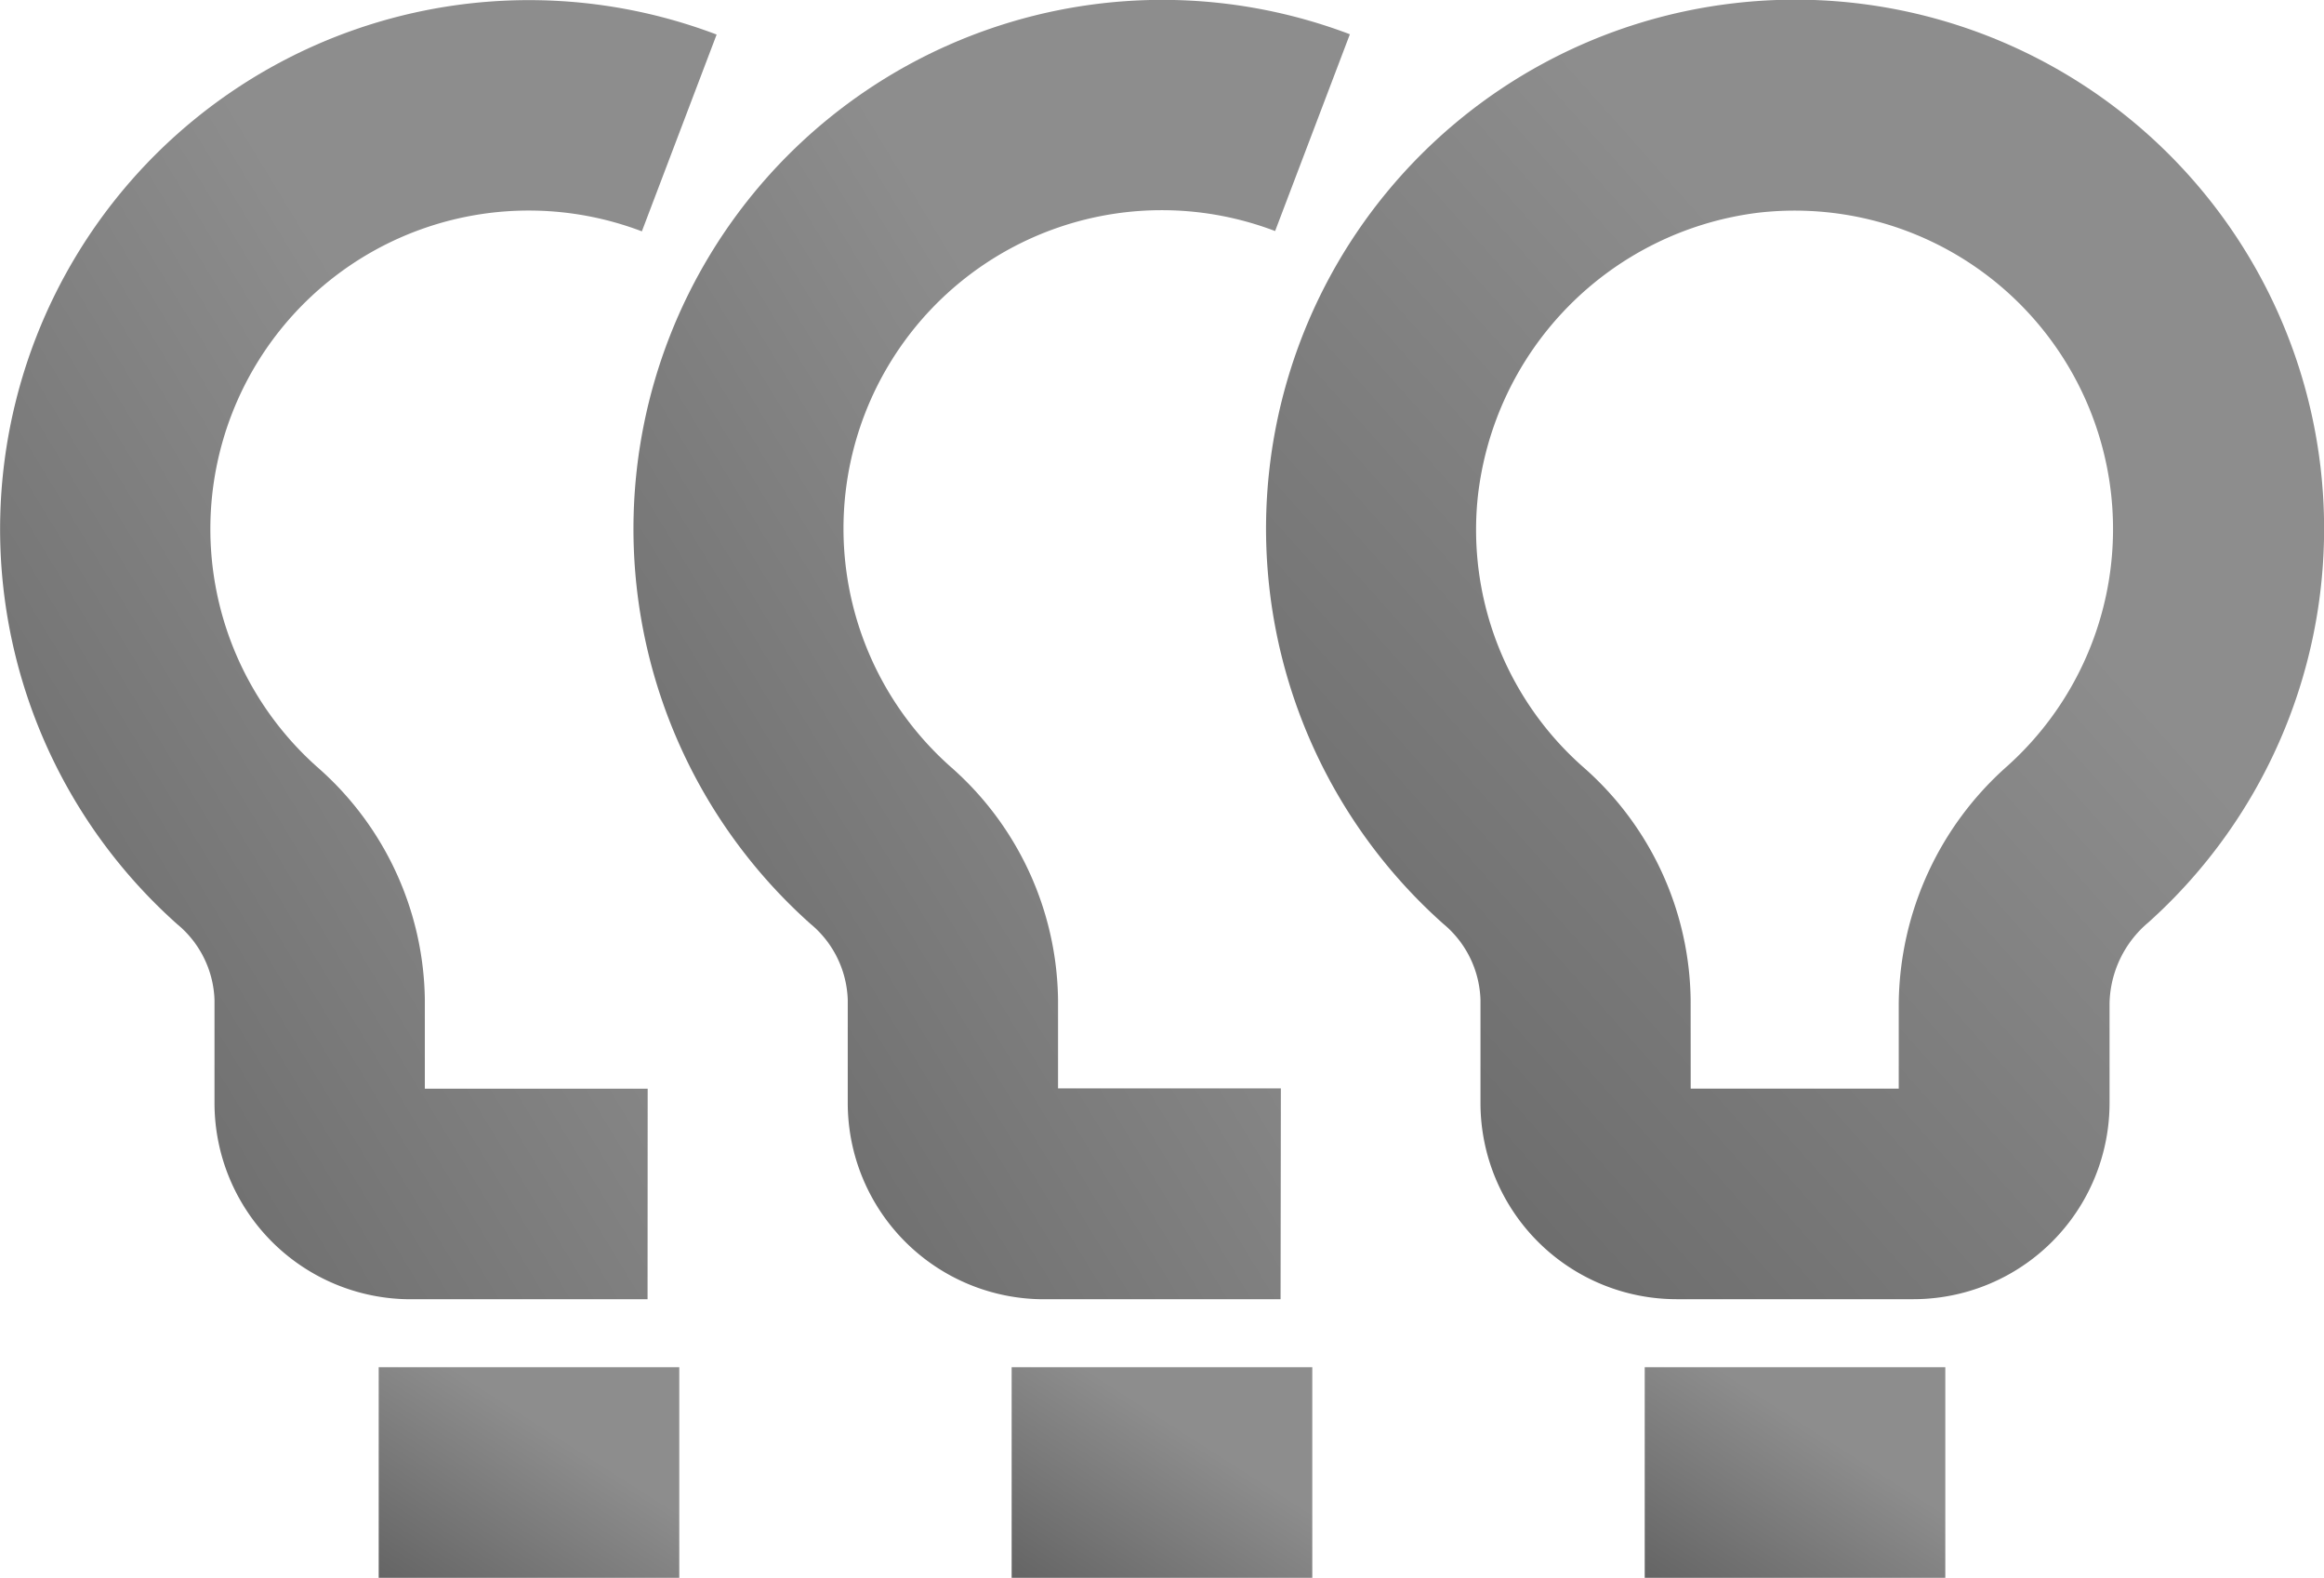 <svg id="icon-lamp" xmlns="http://www.w3.org/2000/svg" xmlns:xlink="http://www.w3.org/1999/xlink" width="39.632" height="26.899" viewBox="0 0 39.632 26.899">
  <defs>
    <linearGradient id="linear-gradient" x1="0.446" y1="0.184" x2="-0.396" y2="1.109" gradientUnits="objectBoundingBox">
      <stop offset="0" stop-color="#8d8d8d"/>
      <stop offset="1" stop-color="#555"/>
    </linearGradient>
  </defs>
  <g id="Grupo_29" data-name="Grupo 29" transform="translate(21.589 0.004)">
    <path id="Caminho_12" data-name="Caminho 12" d="M2850.56,2629.773h-4.043a3.346,3.346,0,0,1-3.342-3.342v-1.759a1.751,1.751,0,0,0-.636-1.3,9.018,9.018,0,0,1,4.979-15.695,9.018,9.018,0,0,1,7.048,15.672,1.851,1.851,0,0,0-.663,1.373v1.7A3.346,3.346,0,0,1,2850.56,2629.773Zm-3.8-3.59h3.548v-1.457a5.471,5.471,0,0,1,1.854-4.044,5.429,5.429,0,0,0-4.255-9.431,5.491,5.491,0,0,0-4.779,4.857,5.391,5.391,0,0,0,1.793,4.588,5.358,5.358,0,0,1,1.838,3.976Z" transform="translate(-2839.517 -2607.628)" fill="url(#linear-gradient)"/>
  </g>
  <g id="Grupo_30" data-name="Grupo 30" transform="translate(28.048 23.309)">
    <rect id="Retângulo_6" data-name="Retângulo 6" width="5.126" height="3.59" fill="url(#linear-gradient)"/>
  </g>
  <g id="Grupo_31" data-name="Grupo 31" transform="translate(10.794)">
    <path id="Caminho_13" data-name="Caminho 13" d="M2841.539,2629.774H2837.5a3.346,3.346,0,0,1-3.342-3.342v-1.759a1.754,1.754,0,0,0-.637-1.3,9.019,9.019,0,0,1,9.2-15.165l-1.275,3.355a5.428,5.428,0,0,0-5.539,9.129,5.363,5.363,0,0,1,1.837,3.976v1.511h3.8Z" transform="translate(-2830.495 -2607.624)" fill="url(#linear-gradient)"/>
  </g>
  <g id="Grupo_32" data-name="Grupo 32" transform="translate(17.252 23.309)">
    <rect id="Retângulo_7" data-name="Retângulo 7" width="5.127" height="3.59" fill="url(#linear-gradient)"/>
  </g>
  <g id="Grupo_33" data-name="Grupo 33">
    <path id="Caminho_14" data-name="Caminho 14" d="M2832.517,2629.774h-4.043a3.346,3.346,0,0,1-3.342-3.342v-1.759a1.748,1.748,0,0,0-.637-1.294,9.019,9.019,0,0,1,9.2-15.166l-1.275,3.355a5.429,5.429,0,0,0-5.54,9.129,5.355,5.355,0,0,1,1.839,3.976v1.511h3.8Z" transform="translate(-2821.474 -2607.624)" fill="url(#linear-gradient)"/>
  </g>
  <g id="Grupo_34" data-name="Grupo 34" transform="translate(6.458 23.309)">
    <rect id="Retângulo_8" data-name="Retângulo 8" width="5.126" height="3.59" fill="url(#linear-gradient)"/>
  </g>
</svg>

